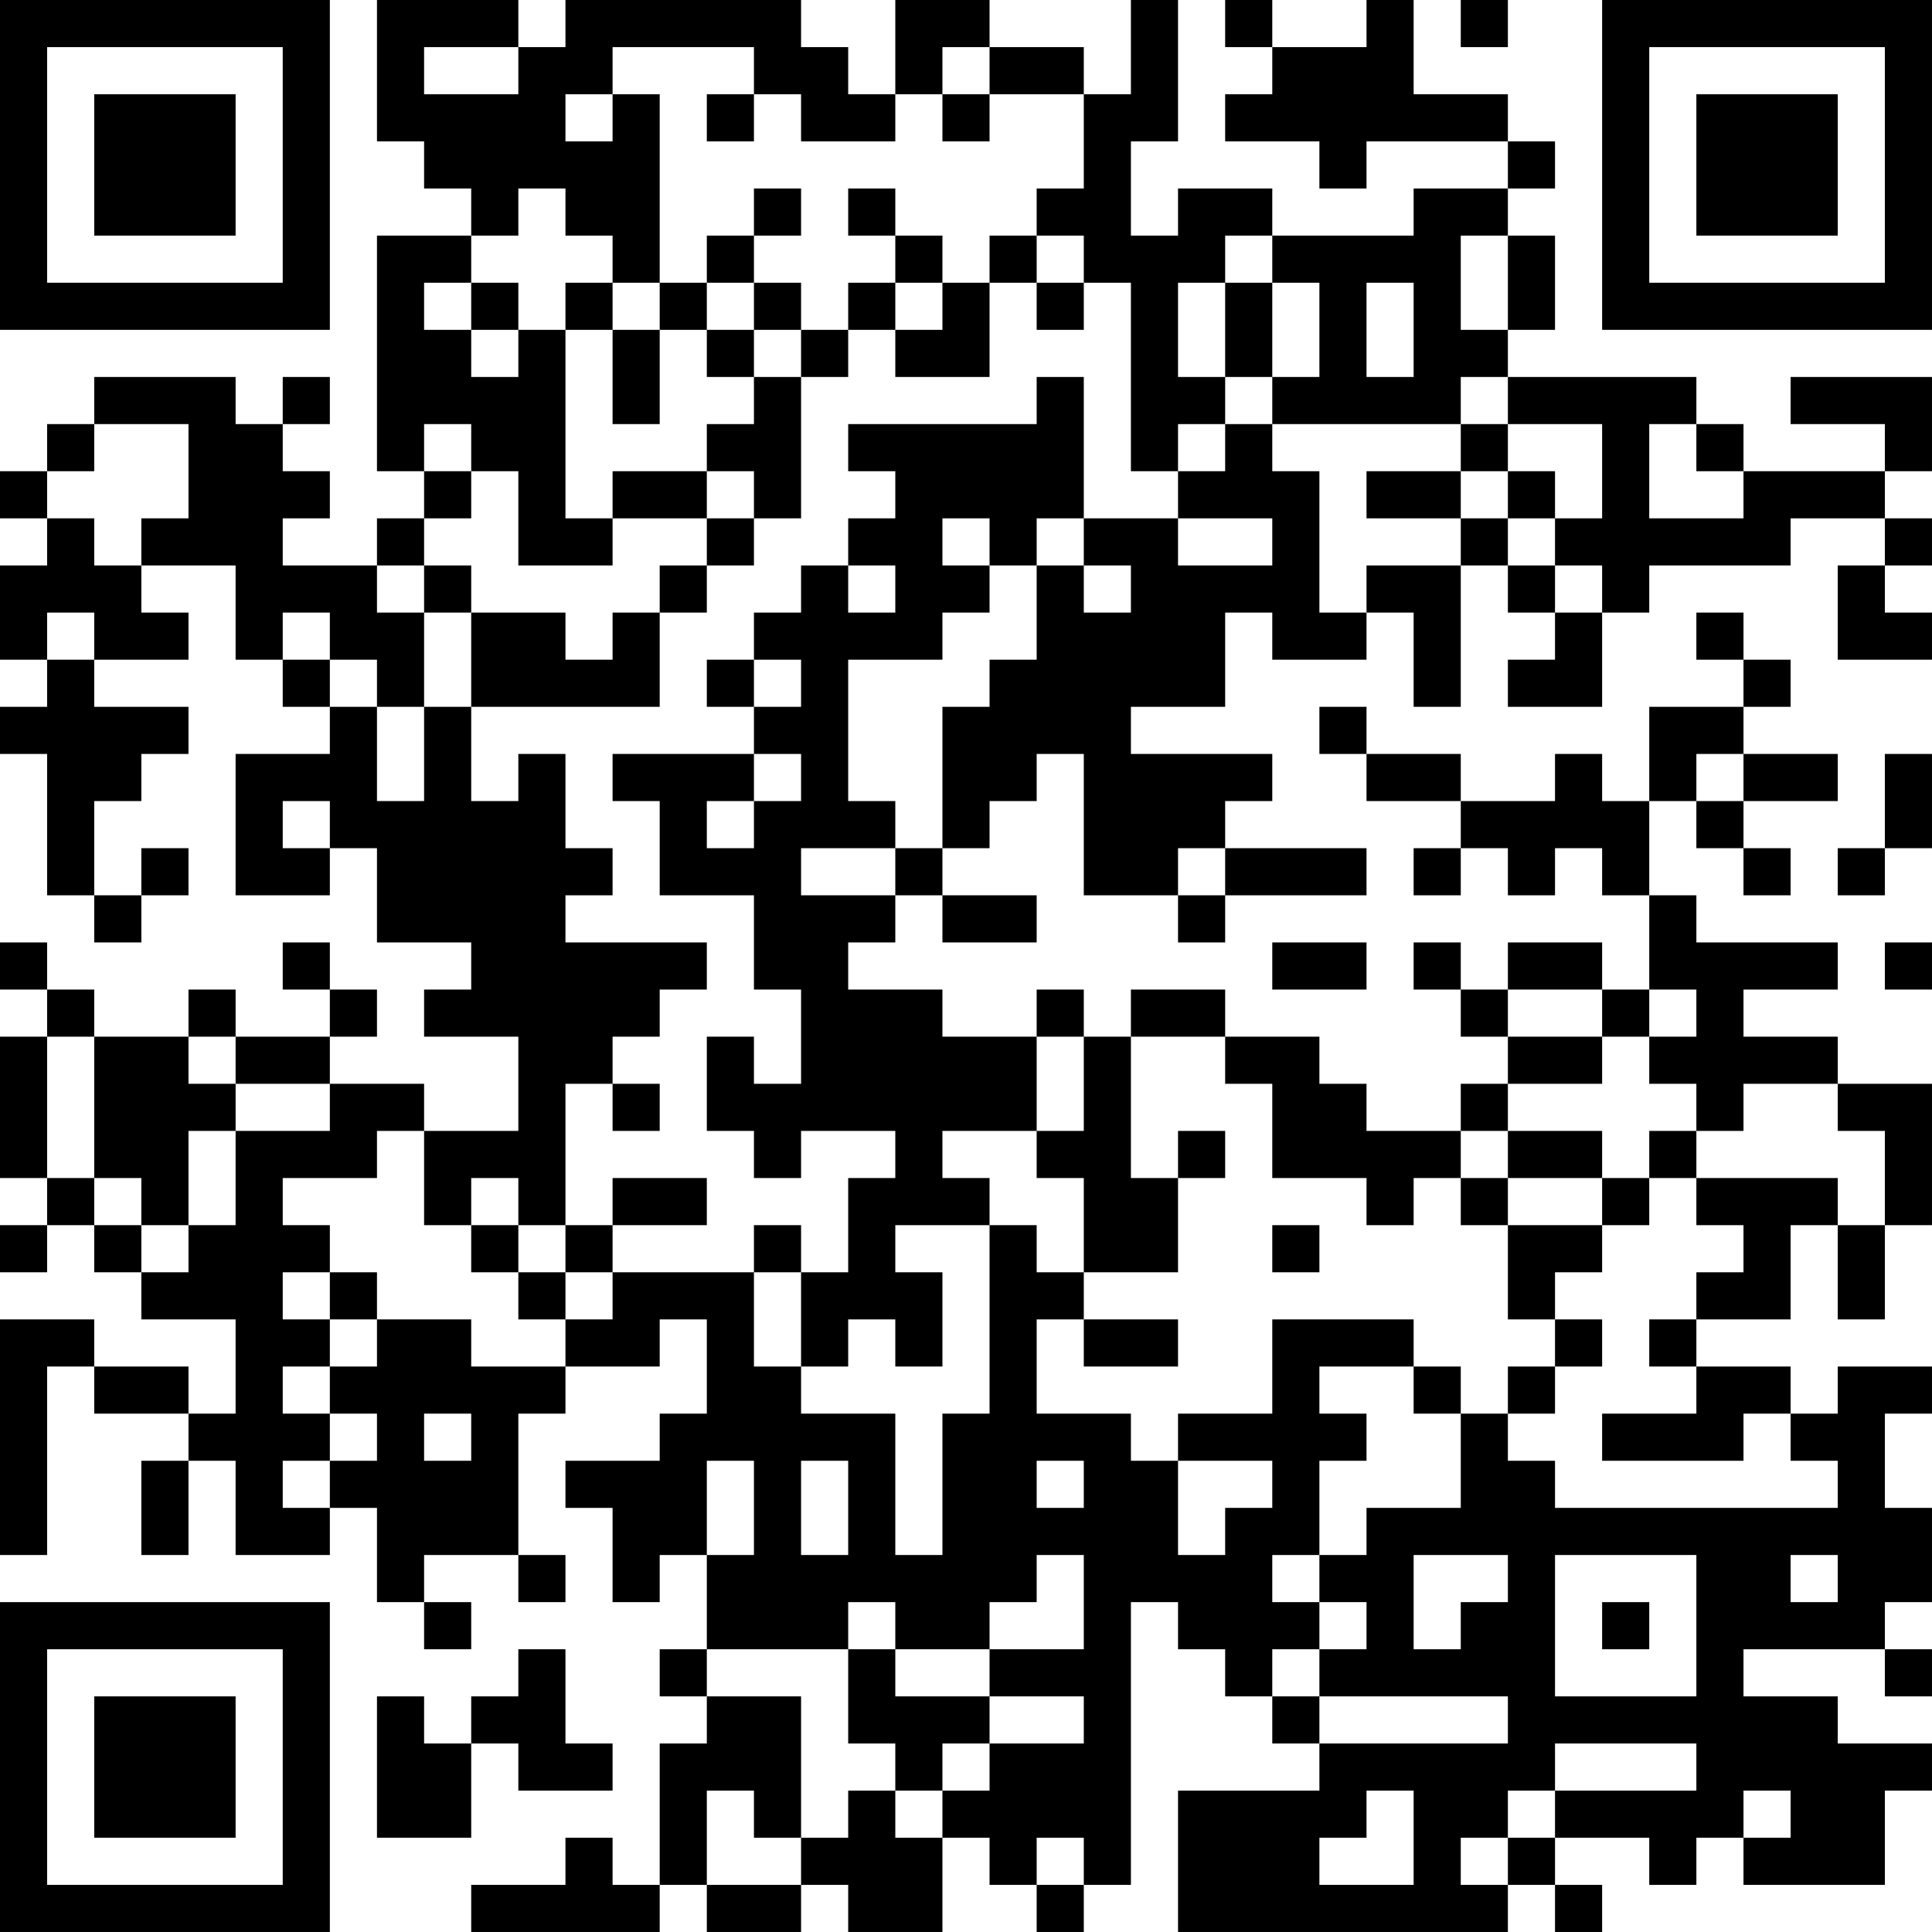 <?xml version="1.0" encoding="UTF-8"?>
<svg xmlns="http://www.w3.org/2000/svg" version="1.1" width="200" height="200" viewBox="0 0 200 200"><rect x="0" y="0" width="200" height="200" fill="#ffffff"/><g transform="scale(4.878)"><g transform="translate(0,0)"><path fill-rule="evenodd" d="M8 0L8 3L9 3L9 4L10 4L10 5L8 5L8 10L9 10L9 11L8 11L8 12L6 12L6 11L7 11L7 10L6 10L6 9L7 9L7 8L6 8L6 9L5 9L5 8L2 8L2 9L1 9L1 10L0 10L0 11L1 11L1 12L0 12L0 14L1 14L1 15L0 15L0 16L1 16L1 19L2 19L2 20L3 20L3 19L4 19L4 18L3 18L3 19L2 19L2 17L3 17L3 16L4 16L4 15L2 15L2 14L4 14L4 13L3 13L3 12L5 12L5 14L6 14L6 15L7 15L7 16L5 16L5 19L7 19L7 18L8 18L8 20L10 20L10 21L9 21L9 22L11 22L11 24L9 24L9 23L7 23L7 22L8 22L8 21L7 21L7 20L6 20L6 21L7 21L7 22L5 22L5 21L4 21L4 22L2 22L2 21L1 21L1 20L0 20L0 21L1 21L1 22L0 22L0 25L1 25L1 26L0 26L0 27L1 27L1 26L2 26L2 27L3 27L3 28L5 28L5 30L4 30L4 29L2 29L2 28L0 28L0 33L1 33L1 29L2 29L2 30L4 30L4 31L3 31L3 33L4 33L4 31L5 31L5 33L7 33L7 32L8 32L8 34L9 34L9 35L10 35L10 34L9 34L9 33L11 33L11 34L12 34L12 33L11 33L11 30L12 30L12 29L14 29L14 28L15 28L15 30L14 30L14 31L12 31L12 32L13 32L13 34L14 34L14 33L15 33L15 35L14 35L14 36L15 36L15 37L14 37L14 40L13 40L13 39L12 39L12 40L10 40L10 41L14 41L14 40L15 40L15 41L17 41L17 40L18 40L18 41L20 41L20 39L21 39L21 40L22 40L22 41L23 41L23 40L24 40L24 34L25 34L25 35L26 35L26 36L27 36L27 37L28 37L28 38L25 38L25 41L32 41L32 40L33 40L33 41L34 41L34 40L33 40L33 39L35 39L35 40L36 40L36 39L37 39L37 40L40 40L40 38L41 38L41 37L39 37L39 36L37 36L37 35L40 35L40 36L41 36L41 35L40 35L40 34L41 34L41 32L40 32L40 30L41 30L41 29L39 29L39 30L38 30L38 29L36 29L36 28L38 28L38 26L39 26L39 28L40 28L40 26L41 26L41 23L39 23L39 22L37 22L37 21L39 21L39 20L36 20L36 19L35 19L35 17L36 17L36 18L37 18L37 19L38 19L38 18L37 18L37 17L39 17L39 16L37 16L37 15L38 15L38 14L37 14L37 13L36 13L36 14L37 14L37 15L35 15L35 17L34 17L34 16L33 16L33 17L31 17L31 16L29 16L29 15L28 15L28 16L29 16L29 17L31 17L31 18L30 18L30 19L31 19L31 18L32 18L32 19L33 19L33 18L34 18L34 19L35 19L35 21L34 21L34 20L32 20L32 21L31 21L31 20L30 20L30 21L31 21L31 22L32 22L32 23L31 23L31 24L29 24L29 23L28 23L28 22L26 22L26 21L24 21L24 22L23 22L23 21L22 21L22 22L20 22L20 21L18 21L18 20L19 20L19 19L20 19L20 20L22 20L22 19L20 19L20 18L21 18L21 17L22 17L22 16L23 16L23 19L25 19L25 20L26 20L26 19L29 19L29 18L26 18L26 17L27 17L27 16L24 16L24 15L26 15L26 13L27 13L27 14L29 14L29 13L30 13L30 15L31 15L31 12L32 12L32 13L33 13L33 14L32 14L32 15L34 15L34 13L35 13L35 12L38 12L38 11L40 11L40 12L39 12L39 14L41 14L41 13L40 13L40 12L41 12L41 11L40 11L40 10L41 10L41 8L38 8L38 9L40 9L40 10L37 10L37 9L36 9L36 8L32 8L32 7L33 7L33 5L32 5L32 4L33 4L33 3L32 3L32 2L30 2L30 0L29 0L29 1L27 1L27 0L26 0L26 1L27 1L27 2L26 2L26 3L28 3L28 4L29 4L29 3L32 3L32 4L30 4L30 5L27 5L27 4L25 4L25 5L24 5L24 3L25 3L25 0L24 0L24 2L23 2L23 1L21 1L21 0L19 0L19 2L18 2L18 1L17 1L17 0L12 0L12 1L11 1L11 0ZM31 0L31 1L32 1L32 0ZM9 1L9 2L11 2L11 1ZM13 1L13 2L12 2L12 3L13 3L13 2L14 2L14 6L13 6L13 5L12 5L12 4L11 4L11 5L10 5L10 6L9 6L9 7L10 7L10 8L11 8L11 7L12 7L12 11L13 11L13 12L11 12L11 10L10 10L10 9L9 9L9 10L10 10L10 11L9 11L9 12L8 12L8 13L9 13L9 15L8 15L8 14L7 14L7 13L6 13L6 14L7 14L7 15L8 15L8 17L9 17L9 15L10 15L10 17L11 17L11 16L12 16L12 18L13 18L13 19L12 19L12 20L15 20L15 21L14 21L14 22L13 22L13 23L12 23L12 26L11 26L11 25L10 25L10 26L9 26L9 24L8 24L8 25L6 25L6 26L7 26L7 27L6 27L6 28L7 28L7 29L6 29L6 30L7 30L7 31L6 31L6 32L7 32L7 31L8 31L8 30L7 30L7 29L8 29L8 28L10 28L10 29L12 29L12 28L13 28L13 27L16 27L16 29L17 29L17 30L19 30L19 33L20 33L20 30L21 30L21 26L22 26L22 27L23 27L23 28L22 28L22 30L24 30L24 31L25 31L25 33L26 33L26 32L27 32L27 31L25 31L25 30L27 30L27 28L30 28L30 29L28 29L28 30L29 30L29 31L28 31L28 33L27 33L27 34L28 34L28 35L27 35L27 36L28 36L28 37L32 37L32 36L28 36L28 35L29 35L29 34L28 34L28 33L29 33L29 32L31 32L31 30L32 30L32 31L33 31L33 32L39 32L39 31L38 31L38 30L37 30L37 31L34 31L34 30L36 30L36 29L35 29L35 28L36 28L36 27L37 27L37 26L36 26L36 25L39 25L39 26L40 26L40 24L39 24L39 23L37 23L37 24L36 24L36 23L35 23L35 22L36 22L36 21L35 21L35 22L34 22L34 21L32 21L32 22L34 22L34 23L32 23L32 24L31 24L31 25L30 25L30 26L29 26L29 25L27 25L27 23L26 23L26 22L24 22L24 25L25 25L25 27L23 27L23 25L22 25L22 24L23 24L23 22L22 22L22 24L20 24L20 25L21 25L21 26L19 26L19 27L20 27L20 29L19 29L19 28L18 28L18 29L17 29L17 27L18 27L18 25L19 25L19 24L17 24L17 25L16 25L16 24L15 24L15 22L16 22L16 23L17 23L17 21L16 21L16 19L14 19L14 17L13 17L13 16L16 16L16 17L15 17L15 18L16 18L16 17L17 17L17 16L16 16L16 15L17 15L17 14L16 14L16 13L17 13L17 12L18 12L18 13L19 13L19 12L18 12L18 11L19 11L19 10L18 10L18 9L22 9L22 8L23 8L23 11L22 11L22 12L21 12L21 11L20 11L20 12L21 12L21 13L20 13L20 14L18 14L18 17L19 17L19 18L17 18L17 19L19 19L19 18L20 18L20 15L21 15L21 14L22 14L22 12L23 12L23 13L24 13L24 12L23 12L23 11L25 11L25 12L27 12L27 11L25 11L25 10L26 10L26 9L27 9L27 10L28 10L28 13L29 13L29 12L31 12L31 11L32 11L32 12L33 12L33 13L34 13L34 12L33 12L33 11L34 11L34 9L32 9L32 8L31 8L31 9L27 9L27 8L28 8L28 6L27 6L27 5L26 5L26 6L25 6L25 8L26 8L26 9L25 9L25 10L24 10L24 6L23 6L23 5L22 5L22 4L23 4L23 2L21 2L21 1L20 1L20 2L19 2L19 3L17 3L17 2L16 2L16 1ZM15 2L15 3L16 3L16 2ZM20 2L20 3L21 3L21 2ZM16 4L16 5L15 5L15 6L14 6L14 7L13 7L13 6L12 6L12 7L13 7L13 9L14 9L14 7L15 7L15 8L16 8L16 9L15 9L15 10L13 10L13 11L15 11L15 12L14 12L14 13L13 13L13 14L12 14L12 13L10 13L10 12L9 12L9 13L10 13L10 15L14 15L14 13L15 13L15 12L16 12L16 11L17 11L17 8L18 8L18 7L19 7L19 8L21 8L21 6L22 6L22 7L23 7L23 6L22 6L22 5L21 5L21 6L20 6L20 5L19 5L19 4L18 4L18 5L19 5L19 6L18 6L18 7L17 7L17 6L16 6L16 5L17 5L17 4ZM31 5L31 7L32 7L32 5ZM10 6L10 7L11 7L11 6ZM15 6L15 7L16 7L16 8L17 8L17 7L16 7L16 6ZM19 6L19 7L20 7L20 6ZM26 6L26 8L27 8L27 6ZM29 6L29 8L30 8L30 6ZM2 9L2 10L1 10L1 11L2 11L2 12L3 12L3 11L4 11L4 9ZM31 9L31 10L29 10L29 11L31 11L31 10L32 10L32 11L33 11L33 10L32 10L32 9ZM35 9L35 11L37 11L37 10L36 10L36 9ZM15 10L15 11L16 11L16 10ZM1 13L1 14L2 14L2 13ZM15 14L15 15L16 15L16 14ZM36 16L36 17L37 17L37 16ZM40 16L40 18L39 18L39 19L40 19L40 18L41 18L41 16ZM6 17L6 18L7 18L7 17ZM25 18L25 19L26 19L26 18ZM27 20L27 21L29 21L29 20ZM40 20L40 21L41 21L41 20ZM1 22L1 25L2 25L2 26L3 26L3 27L4 27L4 26L5 26L5 24L7 24L7 23L5 23L5 22L4 22L4 23L5 23L5 24L4 24L4 26L3 26L3 25L2 25L2 22ZM13 23L13 24L14 24L14 23ZM25 24L25 25L26 25L26 24ZM32 24L32 25L31 25L31 26L32 26L32 28L33 28L33 29L32 29L32 30L33 30L33 29L34 29L34 28L33 28L33 27L34 27L34 26L35 26L35 25L36 25L36 24L35 24L35 25L34 25L34 24ZM13 25L13 26L12 26L12 27L11 27L11 26L10 26L10 27L11 27L11 28L12 28L12 27L13 27L13 26L15 26L15 25ZM32 25L32 26L34 26L34 25ZM16 26L16 27L17 27L17 26ZM27 26L27 27L28 27L28 26ZM7 27L7 28L8 28L8 27ZM23 28L23 29L25 29L25 28ZM30 29L30 30L31 30L31 29ZM9 30L9 31L10 31L10 30ZM15 31L15 33L16 33L16 31ZM17 31L17 33L18 33L18 31ZM22 31L22 32L23 32L23 31ZM22 33L22 34L21 34L21 35L19 35L19 34L18 34L18 35L15 35L15 36L17 36L17 39L16 39L16 38L15 38L15 40L17 40L17 39L18 39L18 38L19 38L19 39L20 39L20 38L21 38L21 37L23 37L23 36L21 36L21 35L23 35L23 33ZM30 33L30 35L31 35L31 34L32 34L32 33ZM33 33L33 36L36 36L36 33ZM38 33L38 34L39 34L39 33ZM34 34L34 35L35 35L35 34ZM11 35L11 36L10 36L10 37L9 37L9 36L8 36L8 39L10 39L10 37L11 37L11 38L13 38L13 37L12 37L12 35ZM18 35L18 37L19 37L19 38L20 38L20 37L21 37L21 36L19 36L19 35ZM33 37L33 38L32 38L32 39L31 39L31 40L32 40L32 39L33 39L33 38L36 38L36 37ZM29 38L29 39L28 39L28 40L30 40L30 38ZM37 38L37 39L38 39L38 38ZM22 39L22 40L23 40L23 39ZM0 0L0 7L7 7L7 0ZM1 1L1 6L6 6L6 1ZM2 2L2 5L5 5L5 2ZM34 0L34 7L41 7L41 0ZM35 1L35 6L40 6L40 1ZM36 2L36 5L39 5L39 2ZM0 34L0 41L7 41L7 34ZM1 35L1 40L6 40L6 35ZM2 36L2 39L5 39L5 36Z" fill="#000000"/></g></g></svg>
